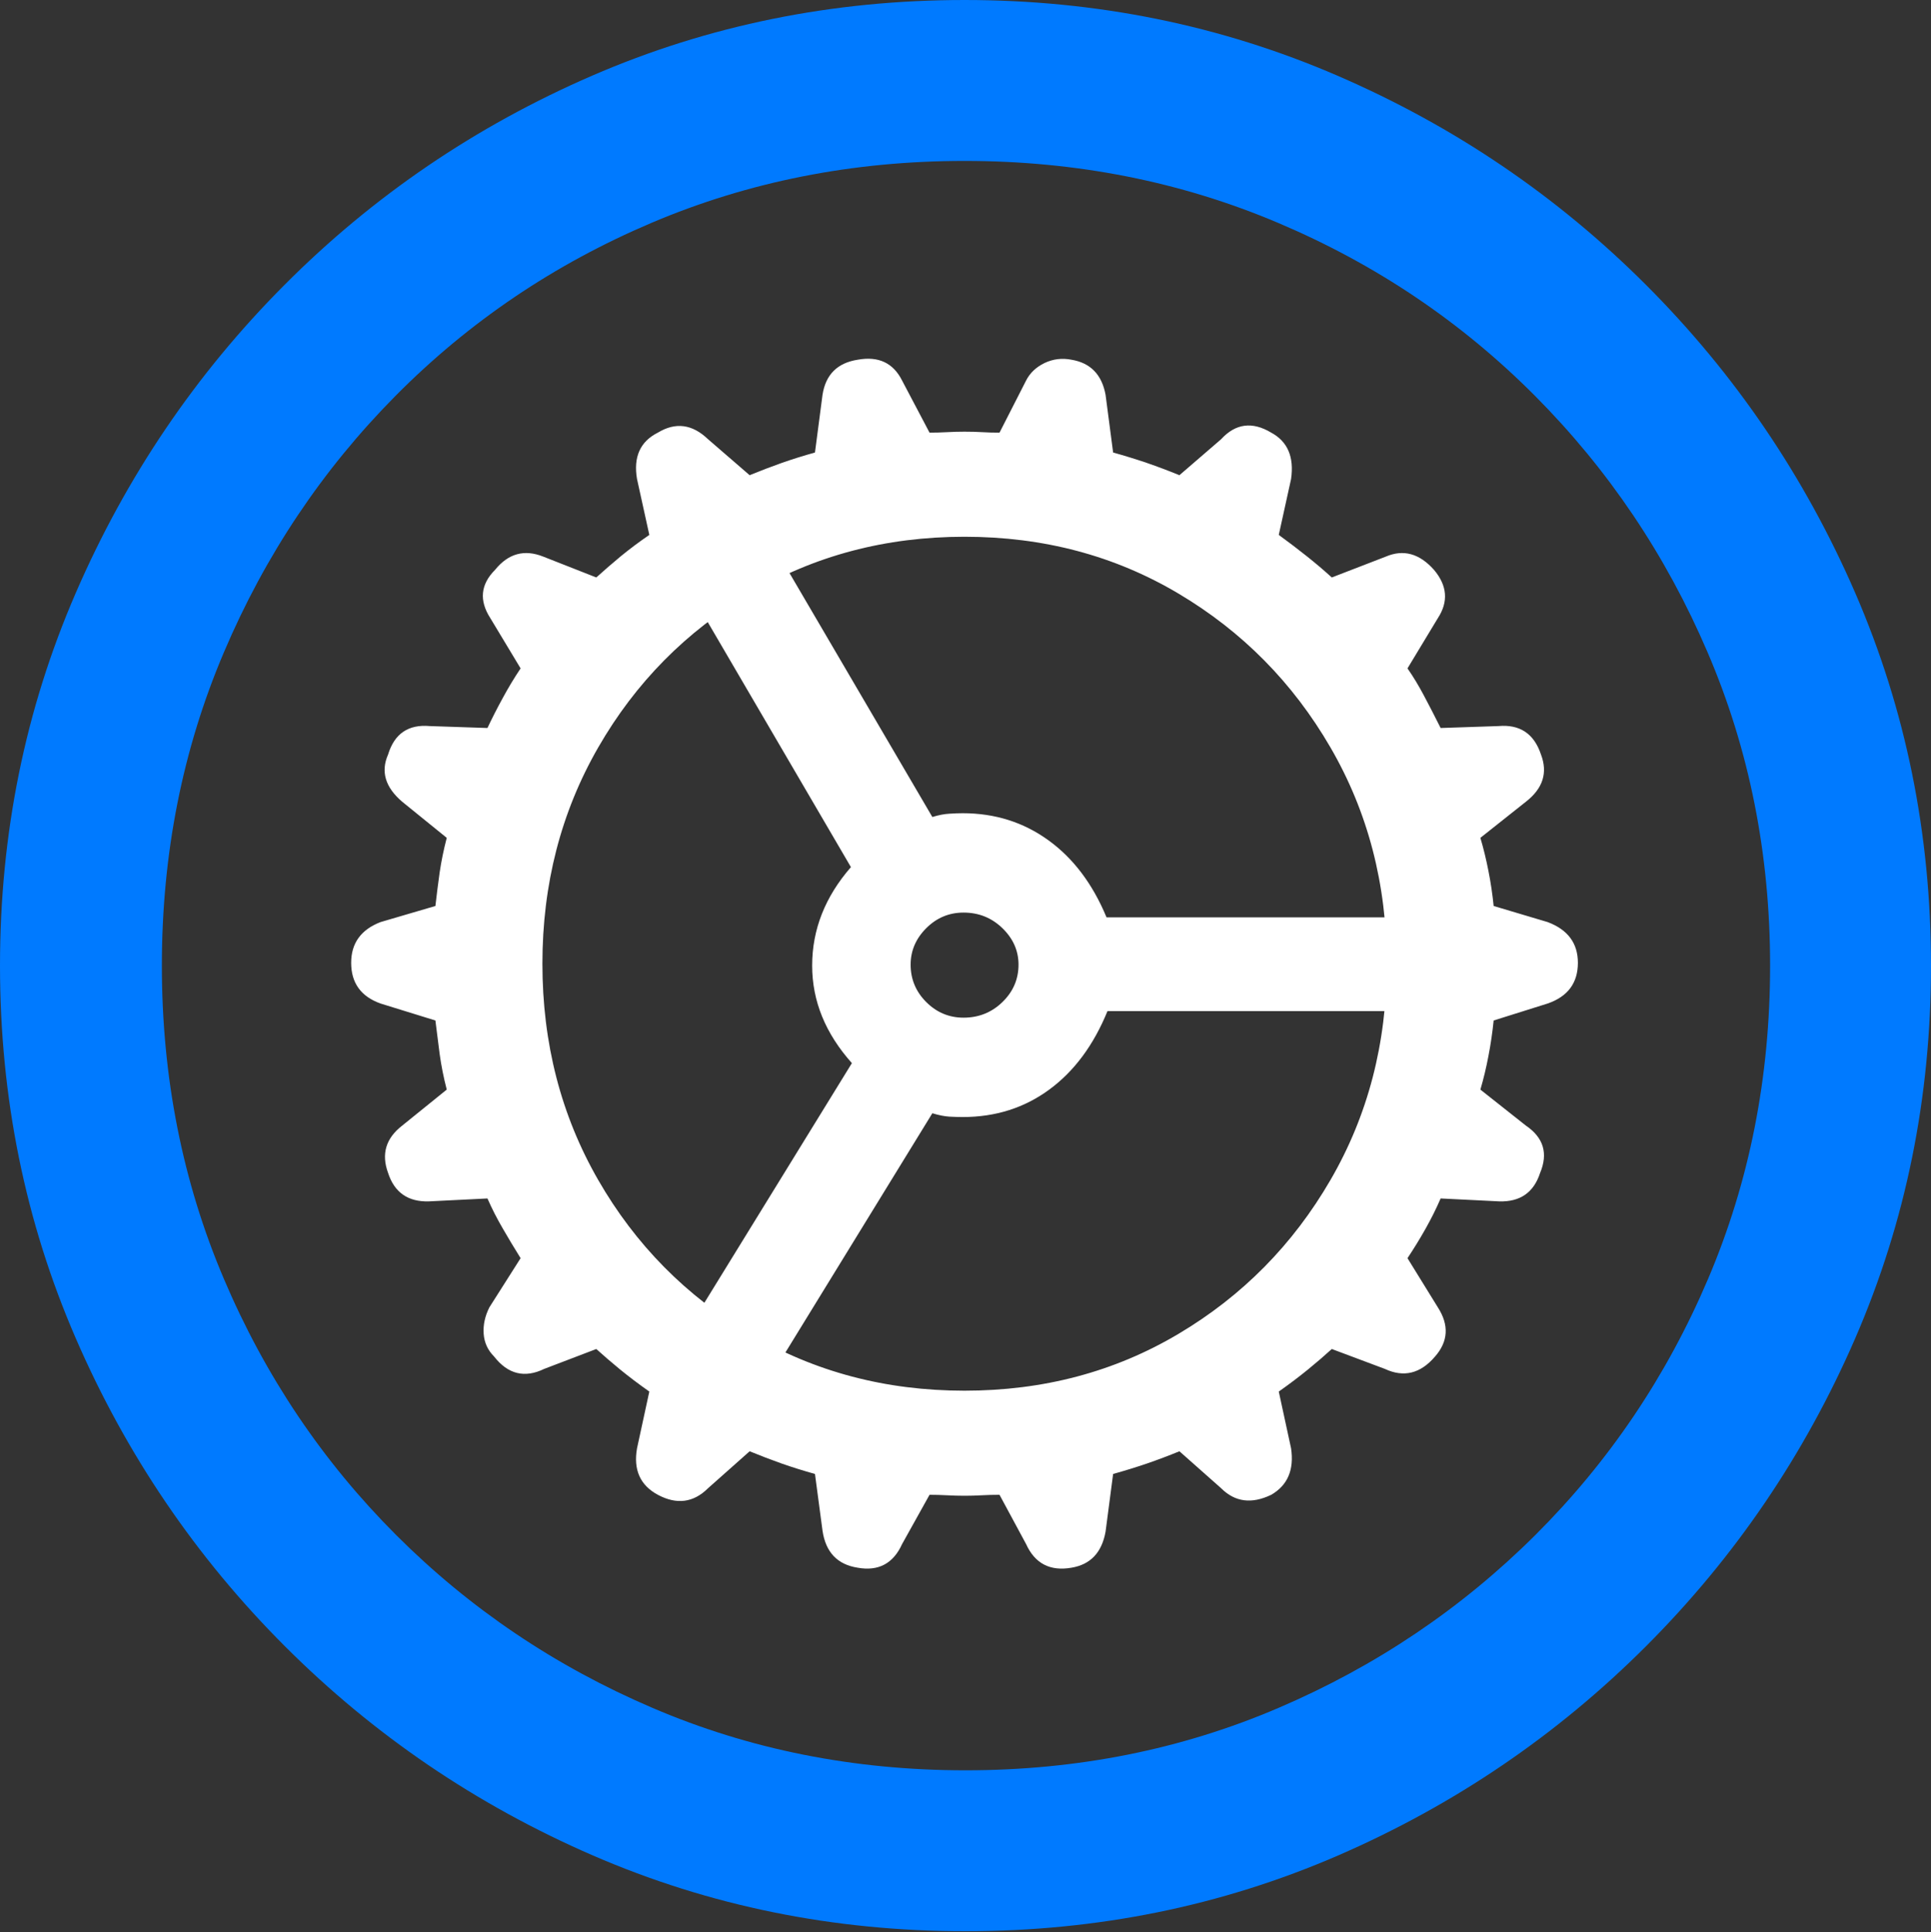 <?xml version="1.0" encoding="UTF-8"?>
<!--Generator: Apple Native CoreSVG 175.5-->
<!DOCTYPE svg
PUBLIC "-//W3C//DTD SVG 1.1//EN"
       "http://www.w3.org/Graphics/SVG/1.1/DTD/svg11.dtd">
<svg version="1.1" xmlns="http://www.w3.org/2000/svg" xmlns:xlink="http://www.w3.org/1999/xlink" width="19.922" height="19.932">
 <rect width="100%" height="100%" fill="#333333" stroke="none"/>
 <g>
  <rect height="19.932" opacity="0" width="19.922" x="0" y="0"/>
  <path d="M9.961 19.922Q12.002 19.922 13.804 19.141Q15.605 18.359 16.982 16.982Q18.359 15.605 19.141 13.804Q19.922 12.002 19.922 9.961Q19.922 7.92 19.141 6.118Q18.359 4.316 16.982 2.939Q15.605 1.562 13.799 0.781Q11.992 0 9.951 0Q7.91 0 6.108 0.781Q4.307 1.562 2.935 2.939Q1.562 4.316 0.781 6.118Q0 7.92 0 9.961Q0 12.002 0.781 13.804Q1.562 15.605 2.939 16.982Q4.316 18.359 6.118 19.141Q7.92 19.922 9.961 19.922ZM9.961 18.262Q8.232 18.262 6.729 17.617Q5.225 16.973 4.087 15.835Q2.949 14.697 2.31 13.193Q1.67 11.69 1.67 9.961Q1.67 8.232 2.31 6.729Q2.949 5.225 4.082 4.082Q5.215 2.939 6.719 2.3Q8.223 1.66 9.951 1.66Q11.68 1.66 13.188 2.3Q14.697 2.939 15.835 4.082Q16.973 5.225 17.617 6.729Q18.262 8.232 18.262 9.961Q18.262 11.69 17.622 13.193Q16.982 14.697 15.84 15.835Q14.697 16.973 13.193 17.617Q11.69 18.262 9.961 18.262Z" fill="#007aff"/>
  <path d="M9.951 15.43Q10.039 15.43 10.127 15.425Q10.215 15.42 10.312 15.42L10.586 15.928Q10.723 16.23 11.055 16.172Q11.348 16.123 11.406 15.801L11.484 15.205Q11.66 15.156 11.831 15.098Q12.002 15.039 12.168 14.971L12.598 15.352Q12.812 15.566 13.115 15.42Q13.369 15.273 13.32 14.941L13.193 14.355Q13.359 14.238 13.496 14.126Q13.633 14.014 13.74 13.916L14.287 14.121Q14.58 14.258 14.805 13.994Q15.01 13.76 14.834 13.486L14.521 12.979Q14.619 12.832 14.707 12.676Q14.795 12.52 14.863 12.363L15.469 12.393Q15.791 12.402 15.889 12.1Q16.016 11.797 15.742 11.611L15.273 11.24Q15.322 11.074 15.356 10.894Q15.391 10.713 15.41 10.527L15.967 10.352Q16.279 10.244 16.279 9.932Q16.279 9.629 15.967 9.512L15.41 9.346Q15.391 9.16 15.356 8.984Q15.322 8.809 15.273 8.643L15.742 8.271Q16.006 8.066 15.898 7.783Q15.791 7.461 15.459 7.49L14.863 7.51Q14.775 7.334 14.692 7.178Q14.609 7.021 14.521 6.895L14.834 6.377Q15 6.123 14.795 5.879Q14.57 5.625 14.297 5.742L13.74 5.957Q13.623 5.85 13.481 5.737Q13.34 5.625 13.193 5.518L13.32 4.941Q13.369 4.6 13.115 4.463Q12.822 4.287 12.598 4.531L12.168 4.902Q12.002 4.834 11.831 4.775Q11.66 4.717 11.484 4.668L11.406 4.072Q11.348 3.76 11.055 3.711Q10.908 3.682 10.776 3.745Q10.645 3.809 10.586 3.926L10.312 4.463Q10.215 4.463 10.132 4.458Q10.049 4.453 9.951 4.453Q9.863 4.453 9.771 4.458Q9.678 4.463 9.59 4.463L9.307 3.926Q9.17 3.652 8.848 3.711Q8.535 3.76 8.486 4.072L8.408 4.668Q8.232 4.717 8.066 4.775Q7.9 4.834 7.734 4.902L7.305 4.531Q7.061 4.297 6.787 4.463Q6.514 4.6 6.572 4.941L6.699 5.518Q6.543 5.625 6.406 5.737Q6.27 5.85 6.152 5.957L5.605 5.742Q5.312 5.625 5.107 5.879Q4.883 6.104 5.059 6.377L5.371 6.895Q5.273 7.041 5.186 7.202Q5.098 7.363 5.029 7.51L4.434 7.49Q4.102 7.461 4.004 7.783Q3.887 8.047 4.15 8.271L4.609 8.643Q4.561 8.828 4.536 8.999Q4.512 9.17 4.492 9.346L3.926 9.512Q3.623 9.629 3.623 9.932Q3.623 10.244 3.926 10.352L4.492 10.527Q4.512 10.693 4.536 10.874Q4.561 11.055 4.609 11.24L4.15 11.611Q3.896 11.807 4.004 12.1Q4.102 12.402 4.424 12.393L5.029 12.363Q5.098 12.52 5.186 12.671Q5.273 12.822 5.371 12.979L5.049 13.486Q4.98 13.623 4.99 13.76Q5 13.896 5.098 13.994Q5.312 14.268 5.615 14.121L6.152 13.916Q6.26 14.014 6.396 14.126Q6.533 14.238 6.699 14.355L6.572 14.941Q6.514 15.273 6.787 15.42Q7.08 15.576 7.305 15.352L7.734 14.971Q7.9 15.039 8.066 15.098Q8.232 15.156 8.408 15.205L8.486 15.791Q8.535 16.123 8.848 16.172Q9.17 16.23 9.307 15.928L9.59 15.42Q9.678 15.42 9.771 15.425Q9.863 15.43 9.951 15.43ZM9.951 14.346Q8.73 14.346 7.739 13.76Q6.748 13.174 6.172 12.173Q5.596 11.172 5.596 9.941Q5.596 8.711 6.172 7.71Q6.748 6.709 7.739 6.123Q8.73 5.537 9.951 5.537Q11.172 5.537 12.158 6.123Q13.145 6.709 13.726 7.71Q14.307 8.711 14.307 9.941Q14.307 11.172 13.726 12.173Q13.145 13.174 12.158 13.76Q11.172 14.346 9.951 14.346ZM9.932 11.523Q10.44 11.523 10.825 11.24Q11.211 10.957 11.426 10.43L15.068 10.43L15.068 9.463L11.416 9.463Q11.201 8.945 10.815 8.667Q10.43 8.389 9.932 8.389Q9.873 8.389 9.795 8.394Q9.717 8.398 9.619 8.428L7.783 5.293L6.924 5.771L8.779 8.945Q8.379 9.404 8.379 9.961Q8.379 10.508 8.789 10.967L6.865 14.092L7.705 14.6L9.619 11.484Q9.717 11.514 9.795 11.519Q9.873 11.523 9.932 11.523ZM9.395 9.951Q9.395 9.736 9.556 9.575Q9.717 9.414 9.941 9.414Q10.176 9.414 10.342 9.575Q10.508 9.736 10.508 9.951Q10.508 10.176 10.342 10.337Q10.176 10.498 9.941 10.498Q9.717 10.498 9.556 10.337Q9.395 10.176 9.395 9.951Z" fill="#ffffff"/>
 </g>
</svg>
